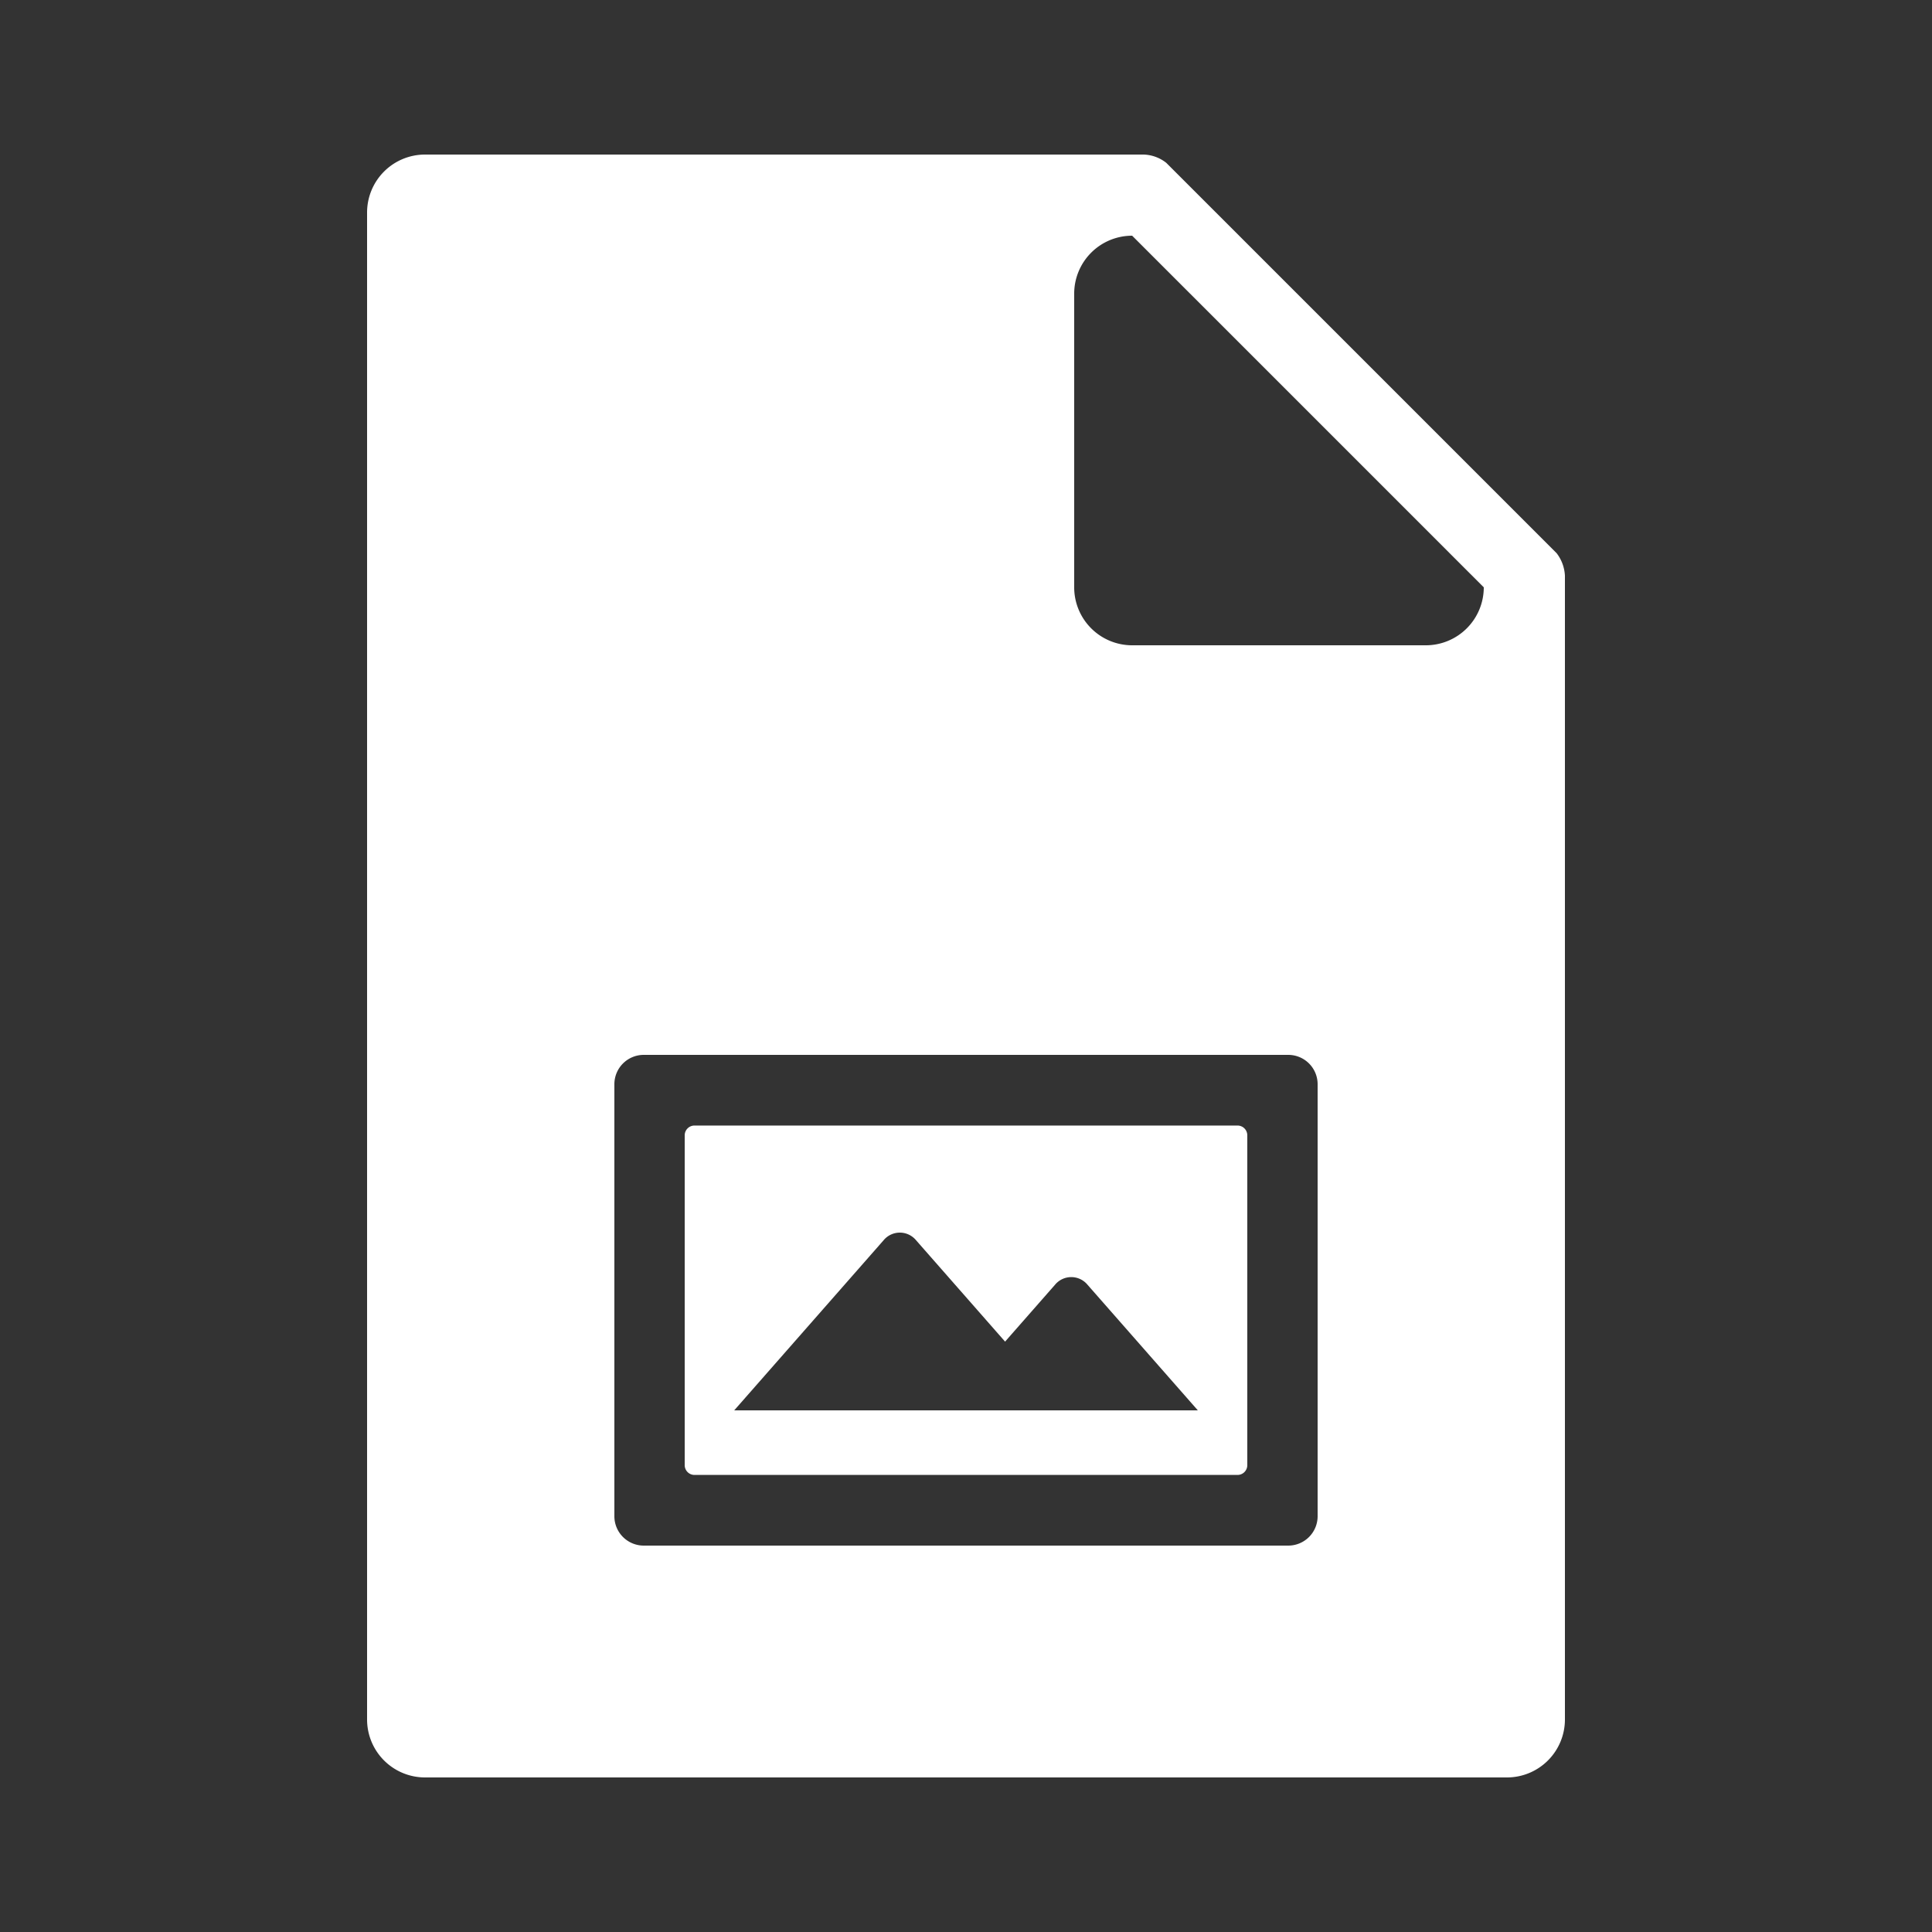 <svg xmlns="http://www.w3.org/2000/svg" width="100" height="100" viewBox="0 0 500 500">
  <rect x="0" y="0" width="500" height="500" fill="#333333" stroke="none"/>
<defs>
    <style>
      .cls-1 {
        fill: #fff;
        fill-rule: evenodd;
      }
    </style>
  </defs>
  <path id="filled" class="cls-1" d="M390,460H110a15,15,0,0,1-15-15V55a15,15,0,0,1,15-15H296a9.928,9.928,0,0,1,5.837,2.149l101.01,101.01A10.354,10.354,0,0,1,405,149V445A15,15,0,0,1,390,460ZM166.583,273A7.6,7.6,0,0,0,159,280.62V392.38a7.6,7.6,0,0,0,7.583,7.62H333.417A7.6,7.6,0,0,0,341,392.38V280.62a7.6,7.6,0,0,0-7.583-7.62H166.583ZM293,61a15,15,0,0,0-15,15v76a15,15,0,0,0,15,15h76a15,15,0,0,0,15-15Zm27.272,320.712H179.728a2.534,2.534,0,0,1-2.528-2.54V293.828a2.534,2.534,0,0,1,2.528-2.54H320.272a2.534,2.534,0,0,1,2.528,2.54v85.344A2.534,2.534,0,0,1,320.272,381.712ZM281.455,332.5a5.458,5.458,0,0,0-8.424,0l-12.917,14.71-23.026-26.222a5.458,5.458,0,0,0-8.424,0L190.013,365H310Z"/>
</svg>
